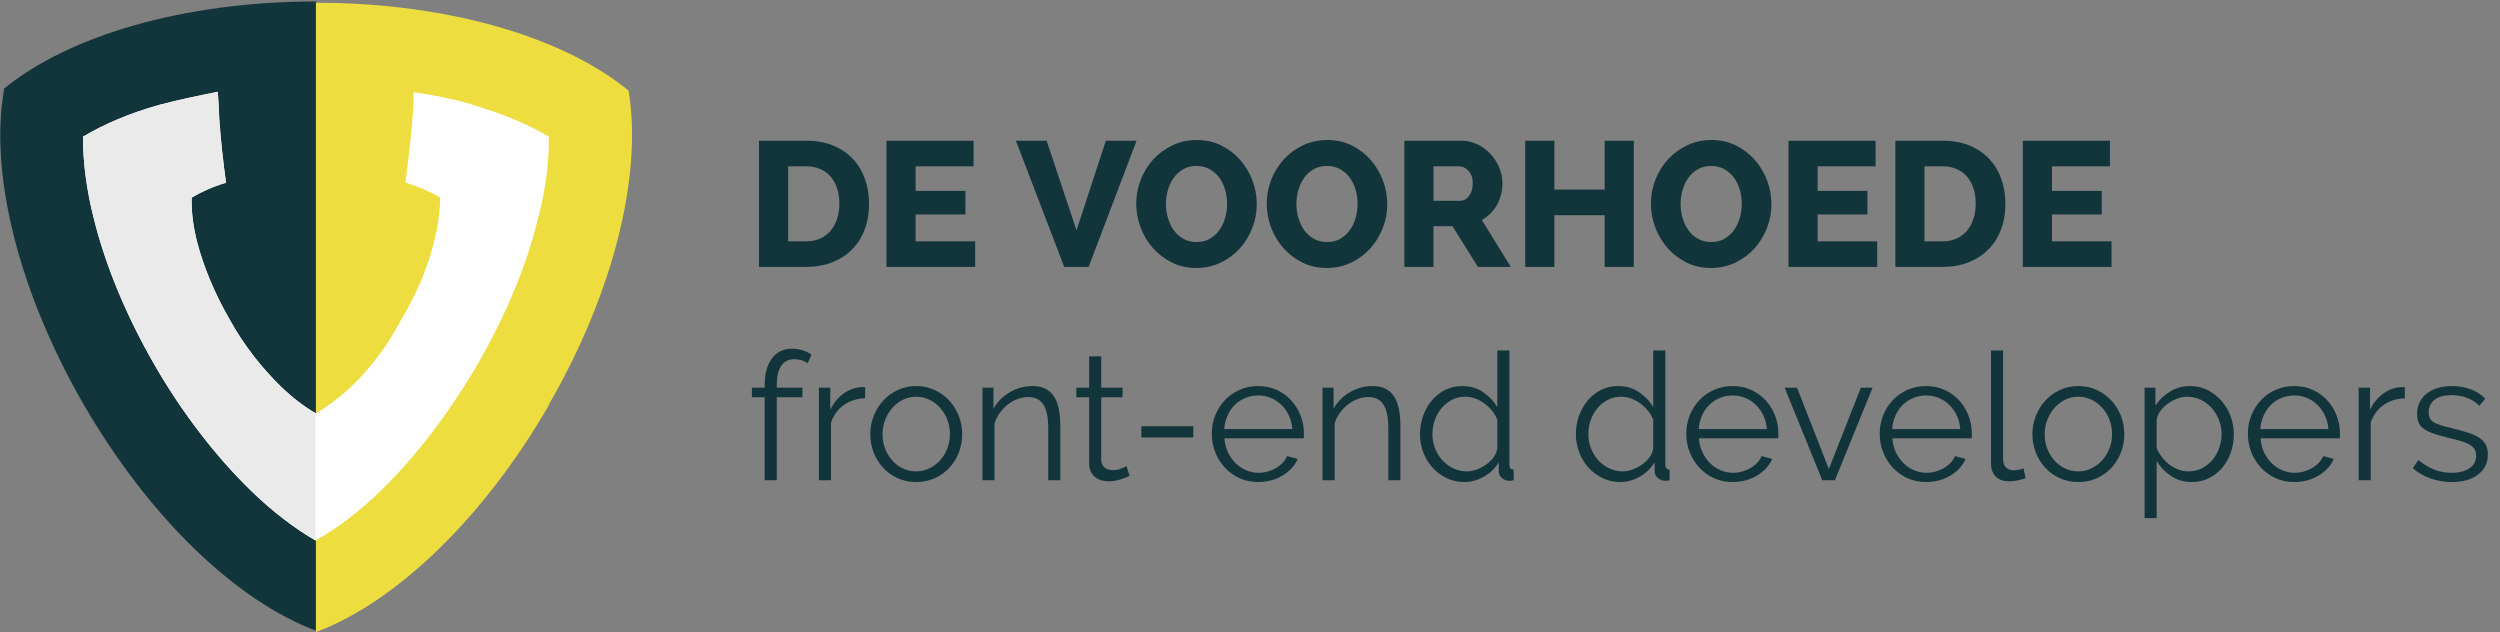 <?xml version="1.0" encoding="utf-8"?>
<!-- Generator: Adobe Illustrator 16.0.4, SVG Export Plug-In . SVG Version: 6.00 Build 0)  -->
<!DOCTYPE svg PUBLIC "-//W3C//DTD SVG 1.1//EN" "http://www.w3.org/Graphics/SVG/1.1/DTD/svg11.dtd">
<svg version="1.1" id="Layer_1" xmlns="http://www.w3.org/2000/svg" xmlns:xlink="http://www.w3.org/1999/xlink" x="0px" y="0px"
	 width="1012.5px" height="256px" viewBox="0 0 1012.5 256" enable-background="new 0 0 1012.5 256" xml:space="preserve">
<rect x="0" y="0" width="1012.5" height="256" fill="#808080" stroke="none"/>
<path fill="#12353C" d="M1.655,36.173c-5.958,33.6,5.462,81.102,32.109,127.446c26.813,46.344,62.233,79.942,94.343,91.859V0.587
	c-53.626,0-100.632,13.903-126.783,35.585H1.655z"/>
<path fill="#EDDD3E" d="M222.119,164.141c26.813-46.344,38.068-93.846,32.441-127.446C228.408,15.178,181.734,1.109,127.942,1.109
	V256c31.945-11.916,67.53-45.516,94.343-91.859H222.119z"/>
<path fill="#FFFFFF" d="M191.334,42.297c-7.613-2.151-15.559-3.807-23.834-4.965c0,3.311,0,7.117-0.496,10.924
	c-0.662,8.276-1.656,17.048-2.814,25.655c5.297,1.655,10.262,3.807,14.068,6.124c0,5.296-0.827,11.586-2.482,17.875
	c-2.482,10.262-6.951,21.02-13.241,31.448c-5.296,10.262-12.579,19.861-20.192,27.145c-4.965,4.634-9.931,8.275-14.4,10.924
	c-4.634-2.648-9.434-6.29-14.234-10.924c-7.614-7.449-14.896-16.552-20.689-27.145c-6.124-10.428-10.593-21.186-13.241-31.448
	c-1.655-6.621-2.317-12.579-2.152-17.875c3.641-2.317,8.275-4.469,13.903-6.124c-1.159-8.607-2.152-17.379-2.814-25.655
	c0-3.972-0.331-7.613-0.497-11.089c-8.275,1.655-16.22,3.311-23.668,5.296c-11.917,3.311-22.51,7.779-30.951,12.91
	c0,9.931,1.324,21.186,4.469,33.434c4.634,19.034,13.241,39.392,24.496,58.923c11.255,19.53,24.827,37.075,38.73,50.647
	c8.938,8.771,18.207,15.723,26.482,20.523c8.772-4.966,17.71-11.586,26.813-20.523c14.068-13.738,27.475-31.448,38.73-50.647
	c11.254-19.531,19.861-39.724,24.496-58.923c3.311-12.248,4.634-23.669,4.469-33.434c-8.275-4.965-18.869-9.434-30.951-12.91V42.297
	z"/>
<path fill="#EAEAEA" d="M127.942,167.426c-4.469-2.482-9.434-6.29-14.234-10.924c-7.448-7.283-14.896-16.552-20.689-26.979
	c-5.958-10.594-10.593-21.518-13.241-31.779c-1.655-6.621-2.317-12.579-2.152-17.71c3.807-2.152,8.275-4.303,13.903-5.958
	c-1.159-8.607-2.152-17.379-2.648-25.82l-0.662-11.089c-8.275,1.655-16.22,3.311-23.668,5.296
	c-11.917,3.311-22.51,7.945-30.951,12.91c0,9.931,1.324,21.186,4.469,33.434c4.965,19.034,13.241,39.392,24.496,58.923
	c11.255,19.53,24.827,37.075,38.73,50.647c8.938,8.771,18.207,15.723,26.482,20.523v-51.31L127.942,167.426z"/>
<g>
	<path fill="#12353C" d="M307.396,108.106v-51.12h19.079c4.224,0,7.921,0.673,11.089,2.016c3.168,1.344,5.819,3.168,7.955,5.472
		c2.136,2.304,3.744,5.004,4.824,8.1c1.08,3.096,1.62,6.397,1.62,9.9c0,3.888-0.601,7.405-1.8,10.548
		c-1.2,3.145-2.916,5.832-5.148,8.064c-2.231,2.232-4.92,3.96-8.063,5.184c-3.145,1.224-6.637,1.836-10.477,1.836H307.396z
		 M339.94,82.474c0-2.256-0.301-4.308-0.9-6.156c-0.601-1.847-1.476-3.443-2.628-4.788c-1.152-1.343-2.568-2.376-4.248-3.096
		c-1.681-0.72-3.576-1.08-5.688-1.08h-7.271v30.384h7.271c2.16,0,4.08-0.383,5.761-1.152c1.68-0.767,3.083-1.836,4.212-3.204
		c1.127-1.368,1.991-2.976,2.592-4.824C339.64,86.711,339.94,84.682,339.94,82.474z"/>
	<path fill="#12353C" d="M394.948,97.738v10.368h-35.928v-51.12H394.3v10.368h-23.472v9.936h20.16v9.576h-20.16v10.872H394.948z"/>
	<path fill="#12353C" d="M423.891,56.986l12.096,36.288l11.88-36.288h12.456l-19.439,51.12h-9.864l-19.584-51.12H423.891z"/>
	<path fill="#12353C" d="M484.515,108.538c-3.647,0-6.96-0.744-9.936-2.232c-2.977-1.487-5.533-3.444-7.668-5.868
		c-2.137-2.423-3.792-5.195-4.968-8.316c-1.177-3.12-1.765-6.336-1.765-9.648c0-3.359,0.612-6.6,1.836-9.72
		c1.225-3.12,2.928-5.868,5.112-8.244c2.184-2.376,4.775-4.271,7.776-5.688c2.999-1.415,6.275-2.124,9.828-2.124
		c3.646,0,6.959,0.745,9.936,2.232c2.976,1.488,5.531,3.456,7.668,5.904c2.136,2.448,3.78,5.232,4.932,8.352
		c1.152,3.121,1.729,6.289,1.729,9.504c0,3.36-0.612,6.601-1.836,9.72c-1.224,3.121-2.916,5.868-5.076,8.244s-4.74,4.284-7.74,5.724
		S488.066,108.538,484.515,108.538z M472.203,82.618c0,1.969,0.275,3.876,0.828,5.724c0.551,1.849,1.343,3.492,2.376,4.932
		c1.031,1.44,2.327,2.592,3.888,3.456c1.56,0.864,3.349,1.296,5.364,1.296c2.063,0,3.863-0.456,5.4-1.368
		c1.535-0.911,2.818-2.099,3.852-3.564c1.031-1.463,1.8-3.12,2.304-4.968c0.504-1.847,0.756-3.731,0.756-5.652
		c0-1.968-0.276-3.876-0.827-5.724c-0.553-1.847-1.357-3.479-2.412-4.896c-1.057-1.416-2.353-2.543-3.889-3.384
		c-1.536-0.839-3.288-1.26-5.256-1.26c-2.064,0-3.864,0.444-5.399,1.332c-1.537,0.889-2.82,2.052-3.853,3.492
		c-1.032,1.44-1.812,3.084-2.34,4.932C472.467,78.814,472.203,80.699,472.203,82.618z"/>
	<path fill="#12353C" d="M537.362,108.538c-3.647,0-6.96-0.744-9.936-2.232c-2.977-1.487-5.533-3.444-7.668-5.868
		c-2.137-2.423-3.792-5.195-4.968-8.316c-1.177-3.12-1.765-6.336-1.765-9.648c0-3.359,0.612-6.6,1.836-9.72
		c1.225-3.12,2.928-5.868,5.112-8.244c2.184-2.376,4.775-4.271,7.776-5.688c2.999-1.415,6.275-2.124,9.828-2.124
		c3.646,0,6.959,0.745,9.936,2.232c2.976,1.488,5.531,3.456,7.668,5.904c2.136,2.448,3.78,5.232,4.932,8.352
		c1.152,3.121,1.729,6.289,1.729,9.504c0,3.36-0.612,6.601-1.836,9.72c-1.224,3.121-2.916,5.868-5.076,8.244s-4.74,4.284-7.74,5.724
		S540.914,108.538,537.362,108.538z M525.051,82.618c0,1.969,0.275,3.876,0.828,5.724c0.551,1.849,1.343,3.492,2.376,4.932
		c1.031,1.44,2.327,2.592,3.888,3.456c1.56,0.864,3.349,1.296,5.364,1.296c2.063,0,3.863-0.456,5.4-1.368
		c1.535-0.911,2.818-2.099,3.852-3.564c1.031-1.463,1.8-3.12,2.304-4.968c0.504-1.847,0.756-3.731,0.756-5.652
		c0-1.968-0.276-3.876-0.827-5.724c-0.553-1.847-1.357-3.479-2.412-4.896c-1.057-1.416-2.353-2.543-3.889-3.384
		c-1.536-0.839-3.288-1.26-5.256-1.26c-2.064,0-3.864,0.444-5.399,1.332c-1.537,0.889-2.82,2.052-3.853,3.492
		c-1.032,1.44-1.812,3.084-2.34,4.932C525.314,78.814,525.051,80.699,525.051,82.618z"/>
	<path fill="#12353C" d="M568.755,108.106v-51.12h23.039c2.4,0,4.62,0.504,6.66,1.512c2.04,1.008,3.804,2.329,5.292,3.96
		c1.487,1.632,2.652,3.48,3.492,5.544c0.84,2.064,1.26,4.152,1.26,6.264c0,1.584-0.192,3.108-0.575,4.572
		c-0.385,1.465-0.937,2.844-1.656,4.14s-1.597,2.46-2.628,3.492c-1.033,1.033-2.196,1.908-3.492,2.628l11.736,19.008h-13.32
		l-10.296-16.488h-7.704v16.488H568.755z M580.562,81.322h10.8c1.392,0,2.592-0.659,3.6-1.98c1.009-1.319,1.513-3.011,1.513-5.076
		c0-2.112-0.576-3.792-1.729-5.04c-1.151-1.248-2.4-1.872-3.744-1.872h-10.439V81.322z"/>
	<path fill="#12353C" d="M661.705,56.986v51.12h-11.808V87.154h-20.376v20.952h-11.808v-51.12h11.808v19.8h20.376v-19.8H661.705z"/>
	<path fill="#12353C" d="M692.953,108.538c-3.647,0-6.96-0.744-9.936-2.232c-2.977-1.487-5.533-3.444-7.668-5.868
		c-2.137-2.423-3.792-5.195-4.968-8.316c-1.177-3.12-1.765-6.336-1.765-9.648c0-3.359,0.612-6.6,1.836-9.72
		c1.225-3.12,2.928-5.868,5.112-8.244c2.184-2.376,4.775-4.271,7.776-5.688c2.999-1.415,6.275-2.124,9.828-2.124
		c3.646,0,6.959,0.745,9.936,2.232c2.976,1.488,5.531,3.456,7.668,5.904c2.136,2.448,3.78,5.232,4.932,8.352
		c1.152,3.121,1.729,6.289,1.729,9.504c0,3.36-0.612,6.601-1.836,9.72c-1.224,3.121-2.916,5.868-5.076,8.244s-4.74,4.284-7.74,5.724
		S696.505,108.538,692.953,108.538z M680.642,82.618c0,1.969,0.275,3.876,0.828,5.724c0.551,1.849,1.343,3.492,2.376,4.932
		c1.031,1.44,2.327,2.592,3.888,3.456c1.56,0.864,3.349,1.296,5.364,1.296c2.063,0,3.863-0.456,5.4-1.368
		c1.535-0.911,2.818-2.099,3.852-3.564c1.031-1.463,1.8-3.12,2.304-4.968c0.504-1.847,0.756-3.731,0.756-5.652
		c0-1.968-0.276-3.876-0.827-5.724c-0.553-1.847-1.357-3.479-2.412-4.896c-1.057-1.416-2.353-2.543-3.889-3.384
		c-1.536-0.839-3.288-1.26-5.256-1.26c-2.064,0-3.864,0.444-5.399,1.332c-1.537,0.889-2.82,2.052-3.853,3.492
		c-1.032,1.44-1.812,3.084-2.34,4.932C680.905,78.814,680.642,80.699,680.642,82.618z"/>
	<path fill="#12353C" d="M760.273,97.738v10.368h-35.928v-51.12h35.279v10.368h-23.472v9.936h20.16v9.576h-20.16v10.872H760.273z"/>
	<path fill="#12353C" d="M767.617,108.106v-51.12h19.079c4.224,0,7.921,0.673,11.089,2.016c3.168,1.344,5.819,3.168,7.955,5.472
		c2.136,2.304,3.744,5.004,4.824,8.1c1.08,3.096,1.62,6.397,1.62,9.9c0,3.888-0.601,7.405-1.8,10.548
		c-1.2,3.145-2.916,5.832-5.148,8.064c-2.231,2.232-4.92,3.96-8.063,5.184c-3.145,1.224-6.637,1.836-10.477,1.836H767.617z
		 M800.161,82.474c0-2.256-0.301-4.308-0.9-6.156c-0.601-1.847-1.476-3.443-2.628-4.788c-1.152-1.343-2.568-2.376-4.248-3.096
		c-1.681-0.72-3.576-1.08-5.688-1.08h-7.271v30.384h7.271c2.16,0,4.08-0.383,5.761-1.152c1.68-0.767,3.083-1.836,4.212-3.204
		c1.127-1.368,1.991-2.976,2.592-4.824C799.86,86.711,800.161,84.682,800.161,82.474z"/>
	<path fill="#12353C" d="M855.168,97.738v10.368H819.24v-51.12h35.279v10.368h-23.472v9.936h20.16v9.576h-20.16v10.872H855.168z"/>
	<path fill="#12353C" d="M309.7,194.506v-33.623h-5.185v-3.889h5.185v-1.008c0-4.607,0.983-8.219,2.952-10.836
		c1.967-2.615,4.655-3.924,8.063-3.924c1.487,0,2.928,0.216,4.32,0.648c1.392,0.432,2.592,1.008,3.6,1.727l-1.512,3.529
		c-0.673-0.527-1.501-0.936-2.484-1.225c-0.984-0.287-1.979-0.432-2.987-0.432c-2.305,0-4.057,0.889-5.256,2.664
		c-1.201,1.775-1.801,4.344-1.801,7.703v1.152h10.368v3.889h-10.368v33.623H309.7z"/>
	<path fill="#12353C" d="M350.379,161.314c-3.312,0.096-6.192,1.008-8.64,2.736c-2.448,1.729-4.177,4.104-5.185,7.127v23.328h-4.896
		v-37.512h4.607v9c1.392-2.879,3.264-5.135,5.616-6.768c2.352-1.631,4.871-2.447,7.56-2.447c0.384,0,0.695,0.023,0.937,0.07V161.314
		z"/>
	<path fill="#12353C" d="M371.044,195.227c-2.735,0-5.232-0.516-7.487-1.549c-2.257-1.031-4.213-2.436-5.868-4.211
		c-1.656-1.775-2.941-3.84-3.853-6.193c-0.912-2.35-1.368-4.822-1.368-7.416c0-2.639,0.469-5.135,1.404-7.486
		c0.937-2.352,2.232-4.416,3.888-6.193c1.656-1.775,3.611-3.191,5.868-4.248c2.256-1.055,4.728-1.584,7.416-1.584
		c2.688,0,5.172,0.529,7.452,1.584c2.279,1.057,4.248,2.473,5.904,4.248c1.656,1.777,2.952,3.842,3.888,6.193
		c0.937,2.352,1.404,4.848,1.404,7.486c0,2.594-0.457,5.066-1.368,7.416c-0.912,2.354-2.196,4.418-3.853,6.193
		c-1.655,1.775-3.624,3.18-5.903,4.211C376.288,194.711,373.78,195.227,371.044,195.227z M357.437,175.93
		c0,2.113,0.359,4.068,1.08,5.869c0.72,1.799,1.691,3.383,2.916,4.752c1.224,1.367,2.663,2.436,4.319,3.203
		c1.656,0.77,3.42,1.152,5.292,1.152s3.636-0.396,5.292-1.188c1.656-0.793,3.107-1.873,4.356-3.24
		c1.247-1.369,2.231-2.963,2.952-4.789c0.72-1.822,1.08-3.791,1.08-5.902c0-2.064-0.36-4.02-1.08-5.869
		c-0.721-1.848-1.705-3.455-2.952-4.824c-1.249-1.367-2.7-2.447-4.356-3.24c-1.656-0.791-3.42-1.188-5.292-1.188
		s-3.625,0.396-5.256,1.188c-1.632,0.793-3.072,1.885-4.32,3.277s-2.231,3.012-2.951,4.859
		C357.796,171.838,357.437,173.818,357.437,175.93z"/>
	<path fill="#12353C" d="M429.435,194.506h-4.896v-20.951c0-4.465-0.66-7.705-1.98-9.721s-3.348-3.023-6.084-3.023
		c-1.439,0-2.88,0.264-4.319,0.791c-1.44,0.529-2.772,1.273-3.996,2.232c-1.225,0.961-2.316,2.102-3.276,3.42
		c-0.961,1.32-1.656,2.748-2.088,4.285v22.967h-4.896v-37.512h4.464v8.496c1.535-2.736,3.731-4.943,6.588-6.623
		c2.855-1.68,5.964-2.521,9.324-2.521c2.062,0,3.815,0.385,5.256,1.152c1.439,0.77,2.592,1.85,3.456,3.24
		c0.863,1.393,1.487,3.096,1.872,5.111c0.383,2.018,0.575,4.248,0.575,6.697V194.506z"/>
	<path fill="#12353C" d="M457.516,192.707c-0.288,0.143-0.709,0.336-1.261,0.576s-1.188,0.48-1.907,0.719
		c-0.721,0.24-1.537,0.457-2.448,0.648c-0.912,0.191-1.872,0.287-2.88,0.287c-1.057,0-2.064-0.143-3.024-0.432
		c-0.961-0.287-1.8-0.73-2.52-1.332c-0.721-0.6-1.296-1.355-1.729-2.268c-0.432-0.912-0.647-1.967-0.647-3.168v-26.855h-5.185
		v-3.889h5.185v-12.672h4.896v12.672h8.64v3.889h-8.64v25.488c0.096,1.393,0.587,2.412,1.477,3.059
		c0.887,0.648,1.907,0.973,3.06,0.973c1.392,0,2.615-0.227,3.672-0.684c1.056-0.455,1.729-0.779,2.016-0.973L457.516,192.707z"/>
	<path fill="#12353C" d="M462.268,177.154v-4.535h21.024v4.535H462.268z"/>
	<path fill="#12353C" d="M509.57,195.227c-2.735,0-5.244-0.516-7.523-1.549c-2.28-1.031-4.261-2.447-5.94-4.248
		c-1.681-1.799-2.987-3.875-3.924-6.227c-0.936-2.352-1.404-4.871-1.404-7.561c0-2.639,0.469-5.123,1.404-7.453
		c0.937-2.326,2.232-4.367,3.888-6.119c1.656-1.752,3.637-3.143,5.94-4.176c2.304-1.031,4.799-1.549,7.488-1.549
		c2.735,0,5.243,0.518,7.523,1.549c2.279,1.033,4.236,2.438,5.868,4.211c1.631,1.777,2.903,3.816,3.816,6.121
		c0.911,2.305,1.367,4.752,1.367,7.344c0,0.385,0,0.768,0,1.152s-0.024,0.648-0.071,0.791h-32.112
		c0.145,2.018,0.612,3.877,1.404,5.58c0.792,1.705,1.811,3.182,3.06,4.428c1.248,1.25,2.676,2.221,4.284,2.916
		c1.607,0.697,3.323,1.045,5.148,1.045c1.199,0,2.399-0.168,3.6-0.504c1.199-0.336,2.304-0.793,3.312-1.369
		c1.009-0.574,1.92-1.283,2.736-2.123c0.815-0.84,1.44-1.764,1.872-2.771l4.248,1.152c-0.576,1.393-1.393,2.652-2.448,3.779
		c-1.056,1.129-2.28,2.113-3.672,2.951c-1.393,0.842-2.929,1.488-4.607,1.945C513.146,194.998,511.395,195.227,509.57,195.227z
		 M523.395,173.77c-0.144-2.016-0.612-3.852-1.404-5.508s-1.8-3.082-3.023-4.283c-1.224-1.199-2.641-2.135-4.248-2.809
		c-1.608-0.672-3.324-1.008-5.148-1.008s-3.553,0.336-5.184,1.008c-1.633,0.674-3.06,1.609-4.284,2.809
		c-1.224,1.201-2.208,2.641-2.952,4.32s-1.188,3.504-1.332,5.471H523.395z"/>
	<path fill="#12353C" d="M567.17,194.506h-4.896v-20.951c0-4.465-0.66-7.705-1.98-9.721s-3.348-3.023-6.084-3.023
		c-1.439,0-2.88,0.264-4.319,0.791c-1.44,0.529-2.772,1.273-3.996,2.232c-1.225,0.961-2.316,2.102-3.276,3.42
		c-0.961,1.32-1.656,2.748-2.088,4.285v22.967h-4.896v-37.512h4.464v8.496c1.535-2.736,3.731-4.943,6.588-6.623
		c2.855-1.68,5.964-2.521,9.324-2.521c2.062,0,3.815,0.385,5.256,1.152c1.439,0.77,2.592,1.85,3.456,3.24
		c0.863,1.393,1.487,3.096,1.872,5.111c0.383,2.018,0.575,4.248,0.575,6.697V194.506z"/>
	<path fill="#12353C" d="M593.018,195.227c-2.592,0-4.992-0.541-7.199-1.621c-2.209-1.08-4.104-2.506-5.688-4.283
		c-1.584-1.775-2.82-3.828-3.708-6.156c-0.889-2.328-1.332-4.764-1.332-7.309c0-2.639,0.432-5.146,1.296-7.523
		c0.864-2.375,2.052-4.451,3.564-6.229c1.512-1.773,3.312-3.178,5.399-4.211c2.088-1.031,4.38-1.549,6.876-1.549
		c3.168,0,5.977,0.828,8.425,2.484c2.447,1.656,4.367,3.66,5.76,6.012v-22.896h4.896v46.224c0,1.346,0.576,2.016,1.729,2.016v4.32
		c-0.721,0.145-1.296,0.217-1.729,0.217c-1.151,0-2.16-0.371-3.023-1.117c-0.864-0.742-1.296-1.643-1.296-2.699v-3.672
		c-1.488,2.447-3.505,4.393-6.049,5.832S595.754,195.227,593.018,195.227z M594.098,190.906c1.199,0,2.484-0.24,3.853-0.721
		c1.368-0.479,2.651-1.139,3.852-1.979c1.199-0.84,2.22-1.824,3.061-2.953c0.839-1.127,1.355-2.34,1.548-3.635v-11.594
		c-0.48-1.295-1.177-2.506-2.088-3.635c-0.913-1.127-1.957-2.125-3.132-2.988c-1.177-0.863-2.438-1.535-3.78-2.016
		c-1.345-0.48-2.664-0.721-3.96-0.721c-2.017,0-3.841,0.432-5.473,1.297c-1.632,0.863-3.036,2.004-4.212,3.42
		c-1.177,1.416-2.076,3.035-2.699,4.859c-0.625,1.824-0.937,3.697-0.937,5.615c0,2.018,0.36,3.938,1.08,5.762
		s1.703,3.42,2.952,4.787c1.247,1.367,2.724,2.461,4.428,3.275C590.293,190.5,592.129,190.906,594.098,190.906z"/>
	<path fill="#12353C" d="M656.16,195.227c-2.592,0-4.992-0.541-7.199-1.621c-2.209-1.08-4.104-2.506-5.688-4.283
		c-1.584-1.775-2.82-3.828-3.708-6.156c-0.889-2.328-1.332-4.764-1.332-7.309c0-2.639,0.432-5.146,1.296-7.523
		c0.864-2.375,2.052-4.451,3.564-6.229c1.512-1.773,3.312-3.178,5.399-4.211c2.088-1.031,4.38-1.549,6.876-1.549
		c3.168,0,5.977,0.828,8.425,2.484c2.447,1.656,4.367,3.66,5.76,6.012v-22.896h4.896v46.224c0,1.346,0.576,2.016,1.729,2.016v4.32
		c-0.721,0.145-1.296,0.217-1.729,0.217c-1.151,0-2.16-0.371-3.023-1.117c-0.864-0.742-1.296-1.643-1.296-2.699v-3.672
		c-1.488,2.447-3.505,4.393-6.049,5.832S658.896,195.227,656.16,195.227z M657.24,190.906c1.199,0,2.484-0.24,3.853-0.721
		c1.368-0.479,2.651-1.139,3.852-1.979c1.199-0.84,2.22-1.824,3.061-2.953c0.839-1.127,1.355-2.34,1.548-3.635v-11.594
		c-0.48-1.295-1.177-2.506-2.088-3.635c-0.913-1.127-1.957-2.125-3.132-2.988c-1.177-0.863-2.438-1.535-3.78-2.016
		c-1.345-0.48-2.664-0.721-3.96-0.721c-2.017,0-3.841,0.432-5.473,1.297c-1.632,0.863-3.036,2.004-4.212,3.42
		c-1.177,1.416-2.076,3.035-2.699,4.859c-0.625,1.824-0.937,3.697-0.937,5.615c0,2.018,0.36,3.938,1.08,5.762
		s1.703,3.42,2.952,4.787c1.247,1.367,2.724,2.461,4.428,3.275C653.436,190.5,655.271,190.906,657.24,190.906z"/>
	<path fill="#12353C" d="M701.736,195.227c-2.735,0-5.244-0.516-7.523-1.549c-2.28-1.031-4.261-2.447-5.94-4.248
		c-1.681-1.799-2.987-3.875-3.924-6.227c-0.936-2.352-1.404-4.871-1.404-7.561c0-2.639,0.469-5.123,1.404-7.453
		c0.937-2.326,2.232-4.367,3.888-6.119c1.656-1.752,3.637-3.143,5.94-4.176c2.304-1.031,4.799-1.549,7.488-1.549
		c2.735,0,5.243,0.518,7.523,1.549c2.279,1.033,4.236,2.438,5.868,4.211c1.631,1.777,2.903,3.816,3.816,6.121
		c0.911,2.305,1.367,4.752,1.367,7.344c0,0.385,0,0.768,0,1.152s-0.024,0.648-0.071,0.791h-32.112
		c0.145,2.018,0.612,3.877,1.404,5.58c0.792,1.705,1.811,3.182,3.06,4.428c1.248,1.25,2.676,2.221,4.284,2.916
		c1.607,0.697,3.323,1.045,5.148,1.045c1.199,0,2.399-0.168,3.6-0.504c1.199-0.336,2.304-0.793,3.312-1.369
		c1.009-0.574,1.92-1.283,2.736-2.123c0.815-0.84,1.44-1.764,1.872-2.771l4.248,1.152c-0.576,1.393-1.393,2.652-2.448,3.779
		c-1.056,1.129-2.28,2.113-3.672,2.951c-1.393,0.842-2.929,1.488-4.607,1.945C705.312,194.998,703.561,195.227,701.736,195.227z
		 M715.561,173.77c-0.144-2.016-0.612-3.852-1.404-5.508s-1.8-3.082-3.023-4.283c-1.224-1.199-2.641-2.135-4.248-2.809
		c-1.608-0.672-3.324-1.008-5.148-1.008s-3.553,0.336-5.184,1.008c-1.633,0.674-3.06,1.609-4.284,2.809
		c-1.224,1.201-2.208,2.641-2.952,4.32s-1.188,3.504-1.332,5.471H715.561z"/>
	<path fill="#12353C" d="M738.024,194.506l-15.264-37.512h5.04l12.888,32.977l12.96-32.977h4.752l-15.264,37.512H738.024z"/>
	<path fill="#12353C" d="M780.072,195.227c-2.735,0-5.244-0.516-7.523-1.549c-2.28-1.031-4.261-2.447-5.94-4.248
		c-1.681-1.799-2.987-3.875-3.924-6.227c-0.936-2.352-1.404-4.871-1.404-7.561c0-2.639,0.469-5.123,1.404-7.453
		c0.937-2.326,2.232-4.367,3.888-6.119c1.656-1.752,3.637-3.143,5.94-4.176c2.304-1.031,4.799-1.549,7.488-1.549
		c2.735,0,5.243,0.518,7.523,1.549c2.279,1.033,4.236,2.438,5.868,4.211c1.631,1.777,2.903,3.816,3.816,6.121
		c0.911,2.305,1.367,4.752,1.367,7.344c0,0.385,0,0.768,0,1.152s-0.024,0.648-0.071,0.791h-32.112
		c0.145,2.018,0.612,3.877,1.404,5.58c0.792,1.705,1.811,3.182,3.06,4.428c1.248,1.25,2.676,2.221,4.284,2.916
		c1.607,0.697,3.323,1.045,5.148,1.045c1.199,0,2.399-0.168,3.6-0.504c1.199-0.336,2.304-0.793,3.312-1.369
		c1.009-0.574,1.92-1.283,2.736-2.123c0.815-0.84,1.44-1.764,1.872-2.771l4.248,1.152c-0.576,1.393-1.393,2.652-2.448,3.779
		c-1.056,1.129-2.28,2.113-3.672,2.951c-1.393,0.842-2.929,1.488-4.607,1.945C783.647,194.998,781.896,195.227,780.072,195.227z
		 M793.896,173.77c-0.144-2.016-0.612-3.852-1.404-5.508s-1.8-3.082-3.023-4.283c-1.224-1.199-2.641-2.135-4.248-2.809
		c-1.608-0.672-3.324-1.008-5.148-1.008s-3.553,0.336-5.184,1.008c-1.633,0.674-3.06,1.609-4.284,2.809
		c-1.224,1.201-2.208,2.641-2.952,4.32s-1.188,3.504-1.332,5.471H793.896z"/>
	<path fill="#12353C" d="M806.352,141.946h4.896v44.063c0,1.393,0.384,2.484,1.152,3.277c0.768,0.791,1.848,1.188,3.24,1.188
		c0.527,0,1.151-0.072,1.872-0.217c0.72-0.143,1.392-0.334,2.016-0.576l0.864,3.961c-0.913,0.385-2.028,0.695-3.349,0.936
		s-2.46,0.359-3.42,0.359c-2.257,0-4.031-0.635-5.328-1.906c-1.296-1.271-1.943-3.061-1.943-5.365V141.946z"/>
	<path fill="#12353C" d="M841.702,195.227c-2.735,0-5.232-0.516-7.487-1.549c-2.257-1.031-4.213-2.436-5.868-4.211
		c-1.656-1.775-2.941-3.84-3.853-6.193c-0.912-2.35-1.368-4.822-1.368-7.416c0-2.639,0.469-5.135,1.404-7.486
		c0.937-2.352,2.232-4.416,3.888-6.193c1.656-1.775,3.611-3.191,5.868-4.248c2.256-1.055,4.728-1.584,7.416-1.584
		c2.688,0,5.172,0.529,7.452,1.584c2.279,1.057,4.248,2.473,5.904,4.248c1.656,1.777,2.952,3.842,3.888,6.193
		c0.937,2.352,1.404,4.848,1.404,7.486c0,2.594-0.457,5.066-1.368,7.416c-0.912,2.354-2.196,4.418-3.853,6.193
		c-1.655,1.775-3.624,3.18-5.903,4.211C846.946,194.711,844.438,195.227,841.702,195.227z M828.095,175.93
		c0,2.113,0.359,4.068,1.08,5.869c0.72,1.799,1.691,3.383,2.916,4.752c1.224,1.367,2.663,2.436,4.319,3.203
		c1.656,0.77,3.42,1.152,5.292,1.152s3.636-0.396,5.292-1.188c1.656-0.793,3.107-1.873,4.356-3.24
		c1.247-1.369,2.231-2.963,2.952-4.789c0.72-1.822,1.08-3.791,1.08-5.902c0-2.064-0.36-4.02-1.08-5.869
		c-0.721-1.848-1.705-3.455-2.952-4.824c-1.249-1.367-2.7-2.447-4.356-3.24c-1.656-0.791-3.42-1.188-5.292-1.188
		s-3.625,0.396-5.256,1.188c-1.632,0.793-3.072,1.885-4.32,3.277s-2.231,3.012-2.951,4.859
		C828.454,171.838,828.095,173.818,828.095,175.93z"/>
	<path fill="#12353C" d="M887.709,195.227c-3.168,0-5.965-0.803-8.388-2.412c-2.425-1.607-4.381-3.637-5.868-6.084v23.111h-4.896
		v-52.848h4.392v7.271c1.535-2.35,3.528-4.258,5.976-5.723c2.448-1.465,5.112-2.197,7.992-2.197c2.592,0,4.968,0.541,7.128,1.621
		s4.032,2.52,5.616,4.32c1.584,1.799,2.819,3.877,3.708,6.227c0.888,2.354,1.332,4.777,1.332,7.273c0,2.639-0.408,5.137-1.224,7.486
		c-0.817,2.354-1.98,4.418-3.492,6.193s-3.312,3.18-5.4,4.211C892.497,194.711,890.204,195.227,887.709,195.227z M886.341,190.906
		c2.017,0,3.853-0.432,5.509-1.297c1.655-0.863,3.071-2.002,4.248-3.42c1.175-1.414,2.075-3.023,2.699-4.822
		c0.624-1.801,0.937-3.66,0.937-5.58c0-2.018-0.36-3.936-1.08-5.762c-0.72-1.822-1.704-3.43-2.952-4.822
		c-1.249-1.393-2.725-2.496-4.428-3.312c-1.704-0.816-3.541-1.225-5.508-1.225c-1.249,0-2.557,0.252-3.925,0.756
		c-1.367,0.504-2.64,1.178-3.815,2.016c-1.177,0.842-2.185,1.826-3.024,2.953c-0.84,1.129-1.356,2.316-1.548,3.564v11.52
		c0.576,1.344,1.308,2.592,2.196,3.744c0.888,1.152,1.896,2.148,3.023,2.988s2.341,1.5,3.637,1.979
		C883.605,190.666,884.948,190.906,886.341,190.906z"/>
	<path fill="#12353C" d="M929.181,195.227c-2.735,0-5.244-0.516-7.523-1.549c-2.28-1.031-4.261-2.447-5.94-4.248
		c-1.681-1.799-2.987-3.875-3.924-6.227c-0.936-2.352-1.404-4.871-1.404-7.561c0-2.639,0.469-5.123,1.404-7.453
		c0.937-2.326,2.232-4.367,3.888-6.119c1.656-1.752,3.637-3.143,5.94-4.176c2.304-1.031,4.799-1.549,7.488-1.549
		c2.735,0,5.243,0.518,7.523,1.549c2.279,1.033,4.236,2.438,5.868,4.211c1.631,1.777,2.903,3.816,3.816,6.121
		c0.911,2.305,1.367,4.752,1.367,7.344c0,0.385,0,0.768,0,1.152s-0.024,0.648-0.071,0.791h-32.112
		c0.145,2.018,0.612,3.877,1.404,5.58c0.792,1.705,1.811,3.182,3.06,4.428c1.248,1.25,2.676,2.221,4.284,2.916
		c1.607,0.697,3.323,1.045,5.148,1.045c1.199,0,2.399-0.168,3.6-0.504c1.199-0.336,2.304-0.793,3.312-1.369
		c1.009-0.574,1.92-1.283,2.736-2.123c0.815-0.84,1.44-1.764,1.872-2.771l4.248,1.152c-0.576,1.393-1.393,2.652-2.448,3.779
		c-1.056,1.129-2.28,2.113-3.672,2.951c-1.393,0.842-2.929,1.488-4.607,1.945C932.756,194.998,931.005,195.227,929.181,195.227z
		 M943.005,173.77c-0.144-2.016-0.612-3.852-1.404-5.508s-1.8-3.082-3.023-4.283c-1.224-1.199-2.641-2.135-4.248-2.809
		c-1.608-0.672-3.324-1.008-5.148-1.008s-3.553,0.336-5.184,1.008c-1.633,0.674-3.06,1.609-4.284,2.809
		c-1.224,1.201-2.208,2.641-2.952,4.32s-1.188,3.504-1.332,5.471H943.005z"/>
	<path fill="#12353C" d="M973.964,161.314c-3.312,0.096-6.192,1.008-8.64,2.736c-2.448,1.729-4.177,4.104-5.185,7.127v23.328h-4.896
		v-37.512h4.607v9c1.392-2.879,3.264-5.135,5.616-6.768c2.352-1.631,4.871-2.447,7.56-2.447c0.384,0,0.695,0.023,0.937,0.07V161.314
		z"/>
	<path fill="#12353C" d="M992.973,195.227c-2.929,0-5.785-0.48-8.568-1.439c-2.784-0.961-5.185-2.352-7.2-4.178l2.232-3.311
		c2.111,1.727,4.259,3.023,6.443,3.887c2.184,0.865,4.524,1.297,7.021,1.297c3.023,0,5.436-0.611,7.235-1.836
		c1.801-1.225,2.7-2.963,2.7-5.221c0-1.055-0.24-1.932-0.72-2.627c-0.48-0.695-1.188-1.309-2.124-1.836s-2.112-0.996-3.528-1.404
		s-3.06-0.828-4.932-1.26c-2.16-0.527-4.032-1.057-5.616-1.584s-2.893-1.127-3.924-1.801c-1.033-0.672-1.8-1.5-2.304-2.484
		c-0.504-0.982-0.756-2.219-0.756-3.707c0-1.873,0.371-3.527,1.115-4.969c0.744-1.439,1.752-2.627,3.024-3.564
		c1.271-0.936,2.76-1.643,4.464-2.123c1.703-0.479,3.516-0.721,5.437-0.721c2.88,0,5.495,0.469,7.848,1.404
		c2.352,0.936,4.248,2.172,5.688,3.709l-2.376,2.879c-1.393-1.439-3.084-2.52-5.075-3.24c-1.993-0.719-4.068-1.08-6.229-1.08
		c-1.296,0-2.496,0.133-3.6,0.396c-1.105,0.266-2.077,0.684-2.916,1.26c-0.841,0.576-1.501,1.309-1.98,2.197
		c-0.48,0.889-0.72,1.932-0.72,3.131c0,1.008,0.168,1.824,0.504,2.449c0.335,0.623,0.888,1.164,1.656,1.619
		c0.767,0.457,1.739,0.863,2.916,1.225c1.176,0.359,2.603,0.732,4.284,1.115c2.399,0.576,4.511,1.152,6.336,1.729
		c1.823,0.576,3.348,1.248,4.571,2.016c1.225,0.768,2.148,1.705,2.772,2.809c0.623,1.104,0.936,2.447,0.936,4.031
		c0,3.457-1.32,6.191-3.96,8.209C1000.988,194.219,997.437,195.227,992.973,195.227z"/>
</g>
</svg>
